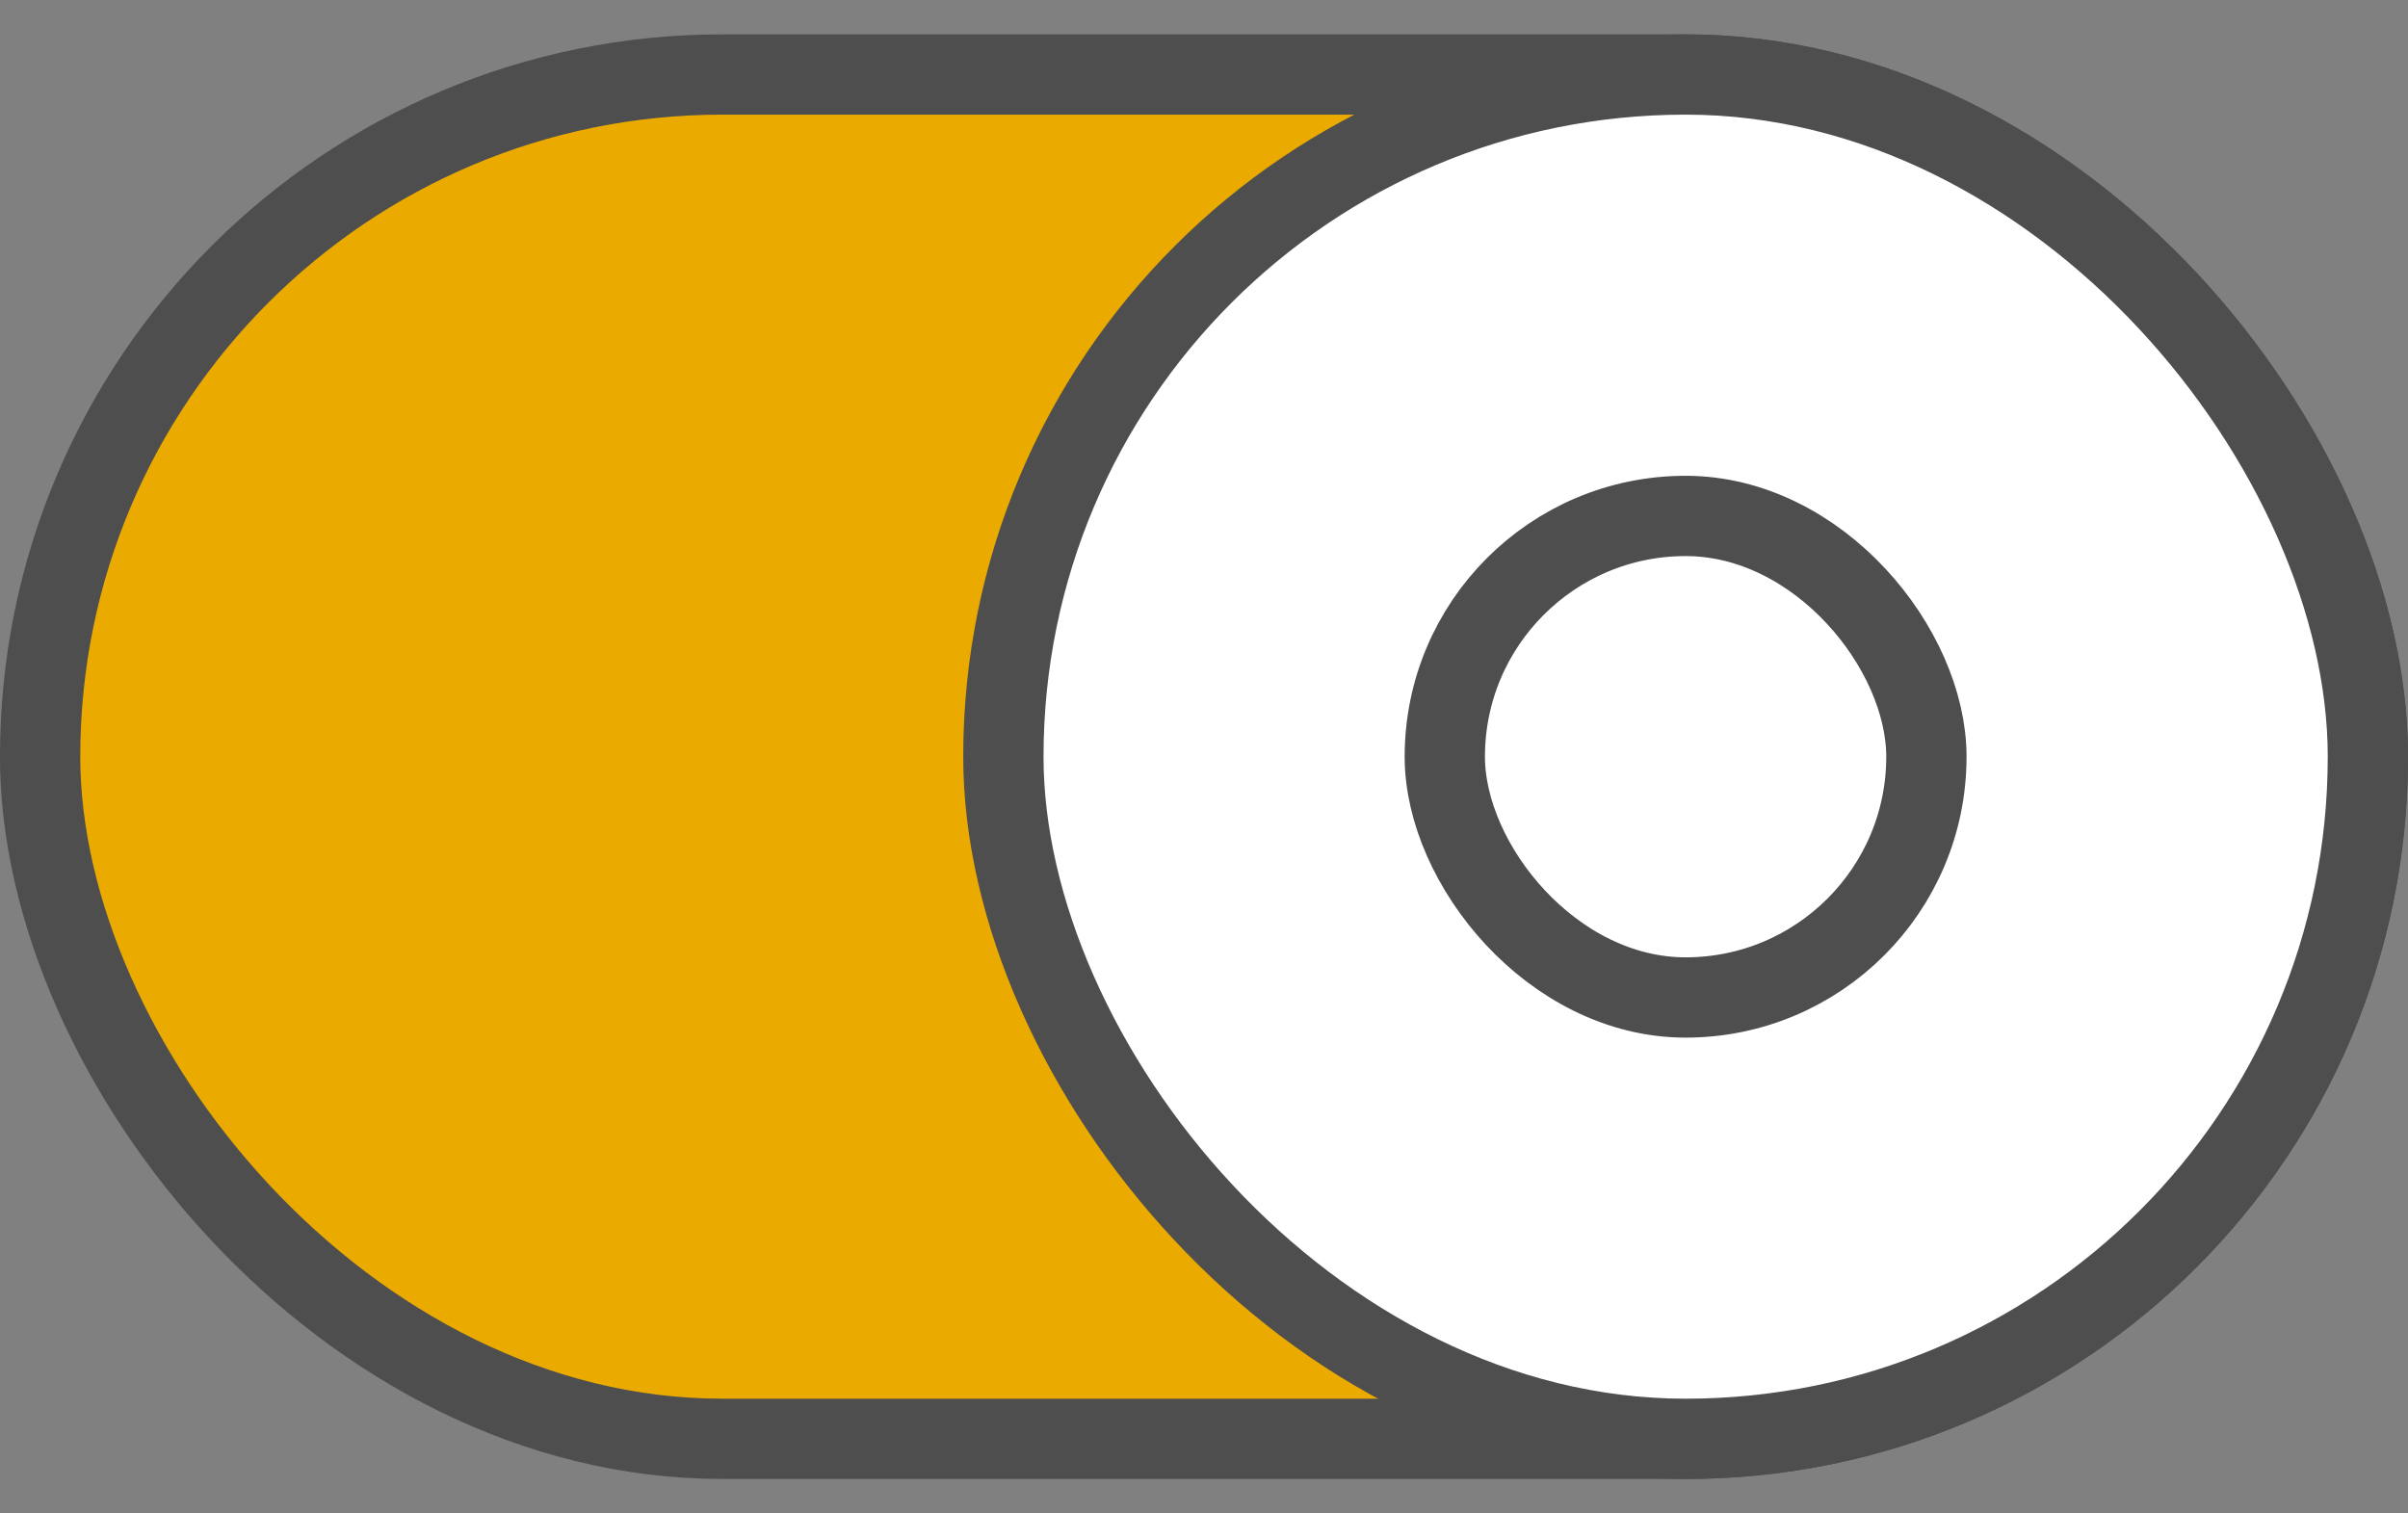 <svg width="35" height="22" viewBox="0 0 35 22" fill="none" xmlns="http://www.w3.org/2000/svg">
<rect x="0" y="0" width="35" height="22" fill="#808080" stroke="none"/>
<rect x="0.583" y="1.083" width="33.833" height="19.833" rx="9.917" fill="#EAAA00" stroke="#4E4E4E" stroke-width="1.167"/>
<rect x="14.584" y="1.083" width="19.833" height="19.833" rx="9.917" fill="white" stroke="#4E4E4E" stroke-width="1.167"/>
<rect x="21" y="7.5" width="7" height="7" rx="3.5" stroke="#4E4E4E" stroke-width="1.167"/>
</svg>
